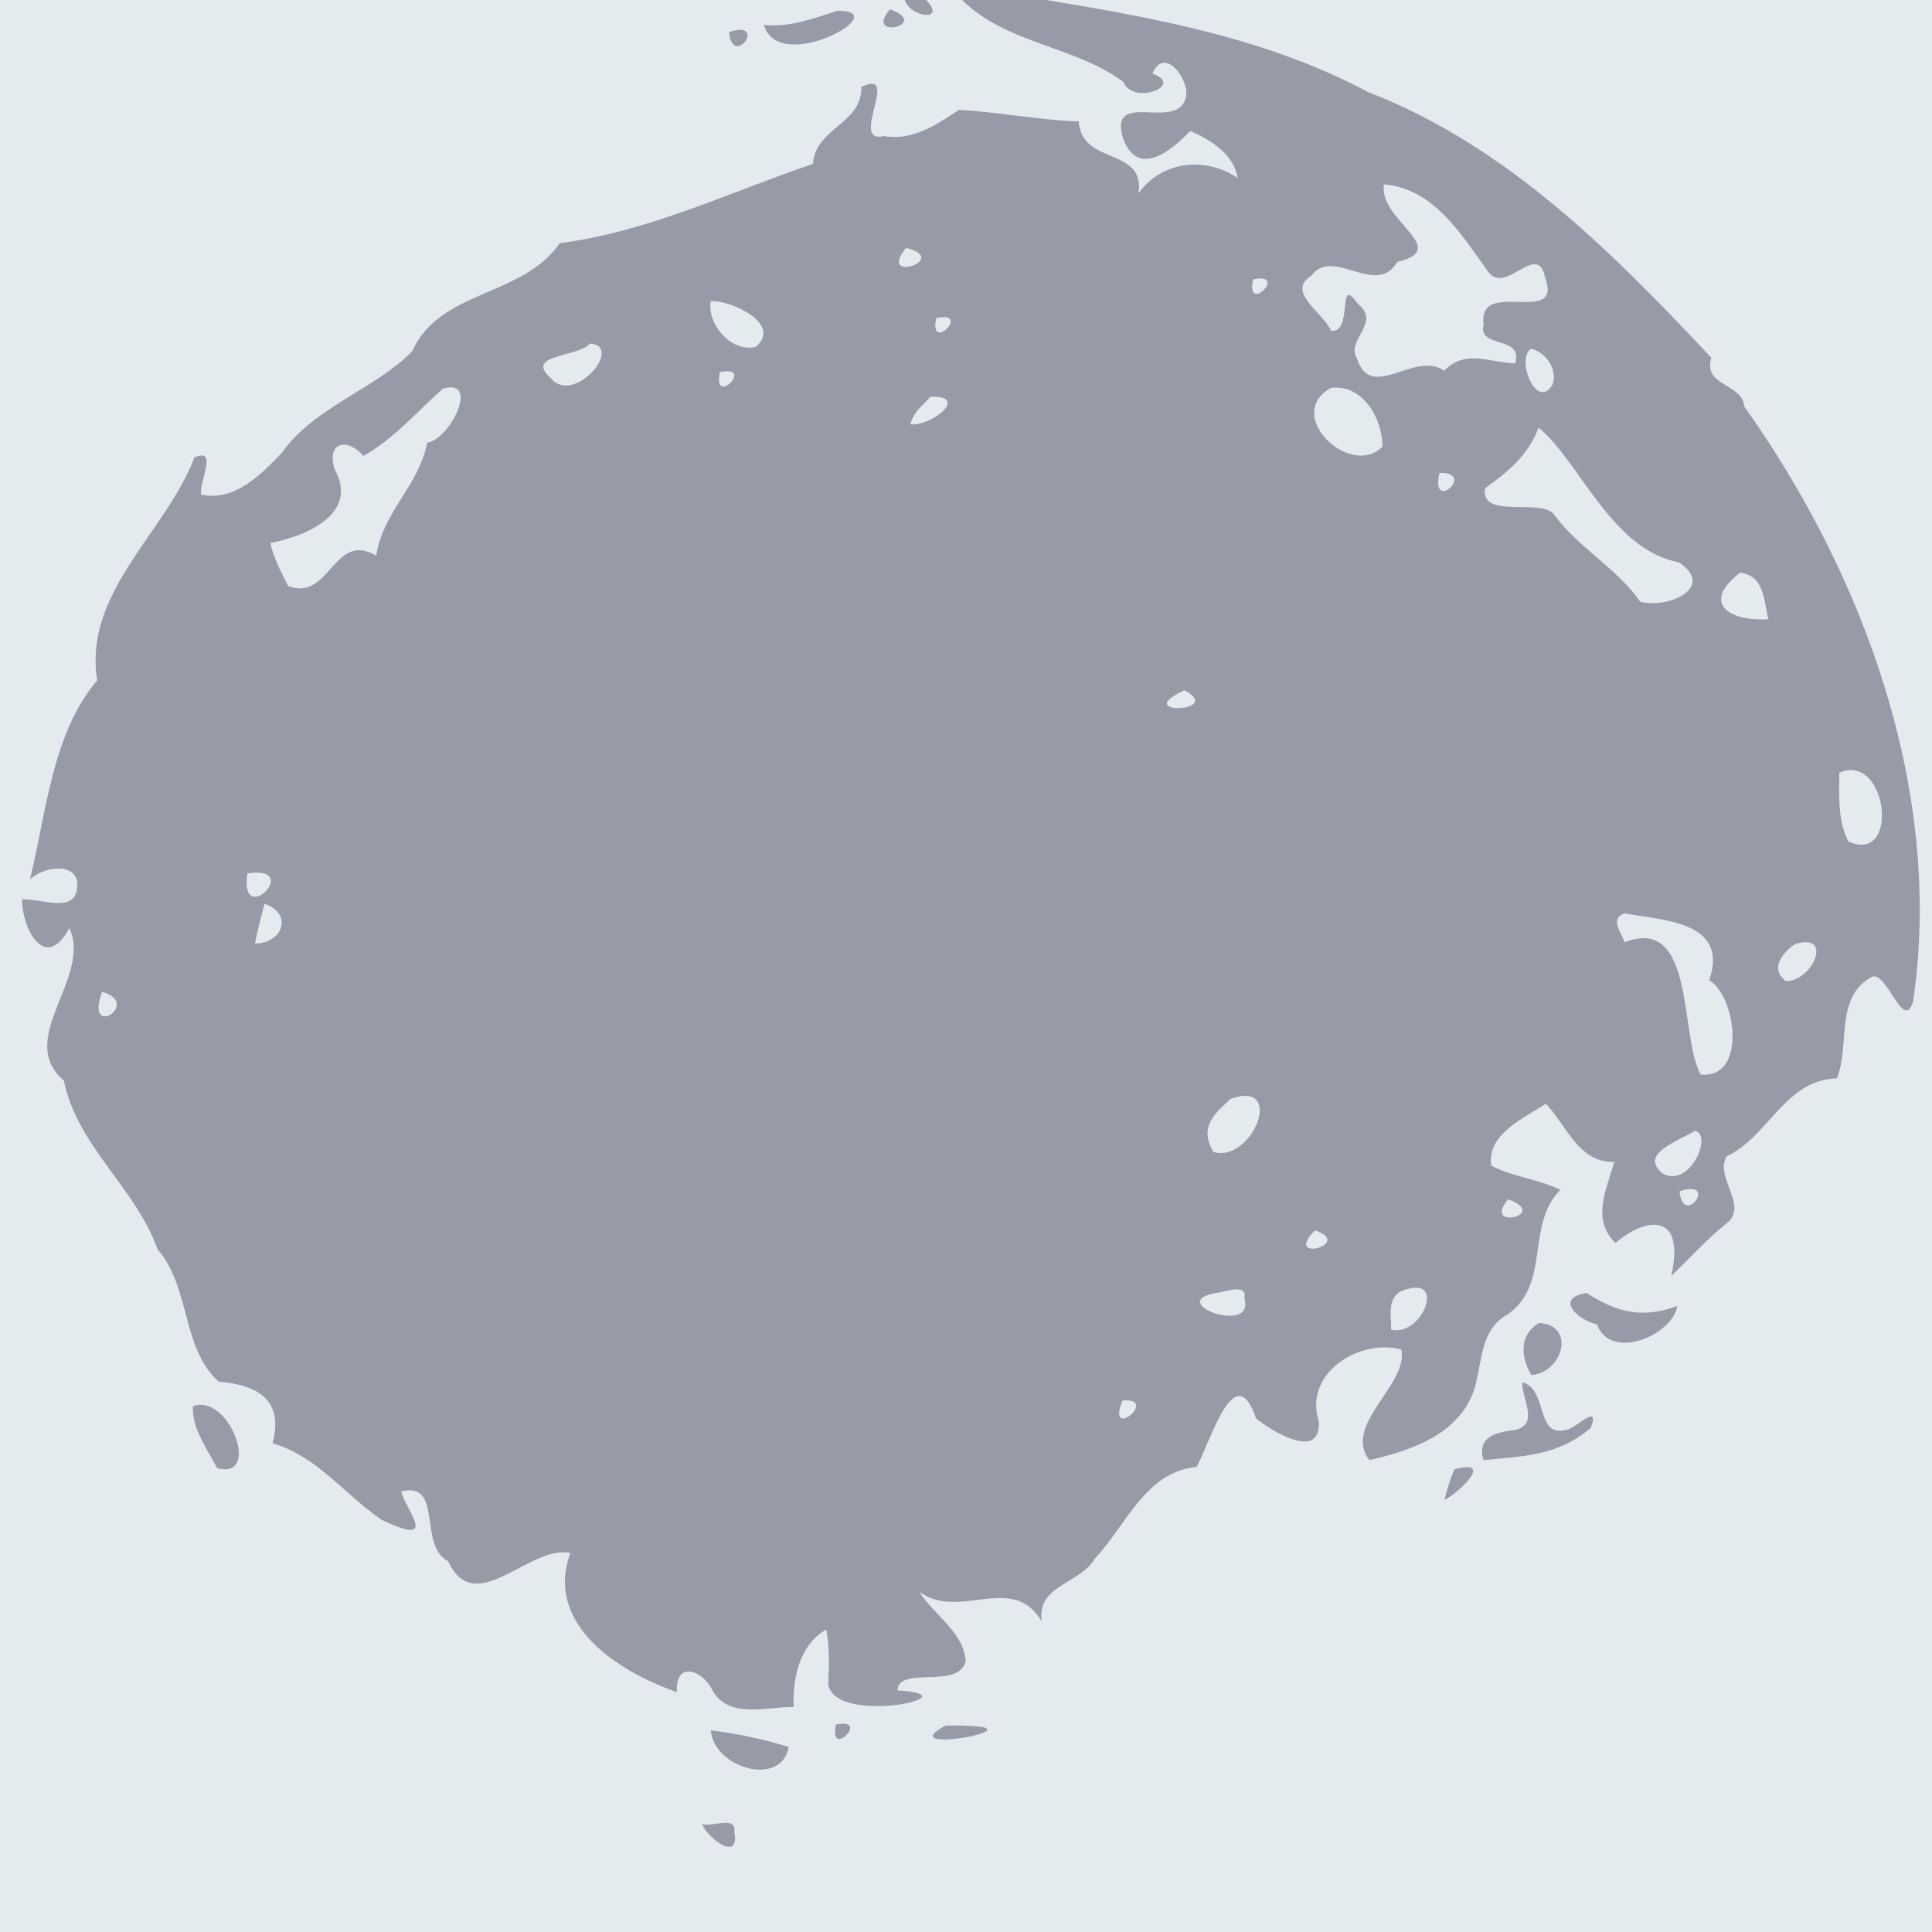 <?xml version="1.0" encoding="UTF-8" ?>
<!DOCTYPE svg PUBLIC "-//W3C//DTD SVG 1.1//EN" "http://www.w3.org/Graphics/SVG/1.1/DTD/svg11.dtd">
<svg width="250pt" height="250pt" viewBox="0 0 250 250" version="1.1" xmlns="http://www.w3.org/2000/svg">
<g id="#e3ebeeff">
<path fill="#e3ebee" opacity="1.00" d=" M 0.00 0.00 L 117.08 0.00 C 117.74 2.29 122.61 2.85 119.84 0.00 L 124.49 0.00 C 130.31 5.74 139.03 5.91 145.38 10.61 C 146.54 13.68 153.46 11.07 149.13 9.53 C 150.70 5.84 153.87 10.36 153.48 12.41 C 152.61 17.25 143.55 11.43 145.25 17.70 C 147.07 23.12 151.44 19.67 154.01 16.95 C 156.66 18.10 159.64 19.94 160.15 23.03 C 155.85 20.12 150.19 20.93 147.33 25.02 C 148.23 18.98 139.93 21.43 139.60 15.72 C 134.41 15.52 129.28 14.51 124.10 14.20 C 121.18 16.15 118.05 18.27 114.33 17.60 C 109.79 18.67 116.71 8.69 111.45 11.25 C 111.57 16.07 105.50 16.51 105.19 21.21 C 94.37 24.86 83.95 29.98 72.43 31.46 C 67.65 38.45 56.86 37.47 53.32 45.48 C 48.26 50.52 40.74 52.62 36.51 58.54 C 33.74 61.43 30.42 64.90 26.05 64.01 C 25.69 62.39 28.32 57.83 25.16 59.18 C 21.46 68.92 10.75 76.64 12.57 88.04 C 6.73 94.96 6.02 104.99 3.87 113.83 C 5.65 112.05 10.40 111.41 9.98 114.95 C 9.58 118.24 5.30 116.24 2.85 116.37 C 2.89 120.56 6.00 125.76 8.98 120.08 C 11.92 126.59 1.90 134.42 8.26 139.82 C 9.99 148.35 17.55 153.67 20.39 161.67 C 24.67 166.59 23.47 174.44 28.29 178.78 C 32.66 179.18 36.87 180.67 35.27 186.76 C 41.11 188.49 44.63 193.44 49.37 196.66 C 57.06 200.34 52.48 195.39 51.92 192.99 C 57.41 191.65 54.05 200.04 57.98 202.01 C 61.46 209.57 68.47 199.88 73.79 200.95 C 70.45 210.21 79.97 216.31 87.60 218.97 C 87.34 214.78 91.02 216.14 92.23 218.81 C 94.34 222.44 99.18 220.87 102.70 220.88 C 102.55 217.14 103.45 212.88 106.91 210.87 C 107.35 213.20 107.28 215.57 107.17 217.93 C 108.00 223.45 126.60 219.34 116.13 218.73 C 116.29 215.48 124.14 218.71 124.97 214.92 C 124.68 211.19 120.84 208.96 118.96 205.98 C 124.24 209.81 130.97 203.37 134.82 209.85 C 134.08 205.05 139.80 205.02 141.68 201.67 C 145.76 197.39 148.15 190.49 154.84 189.82 C 156.61 186.69 159.78 175.41 162.53 183.55 C 164.59 185.18 170.93 189.15 170.66 183.94 C 168.64 177.70 175.90 173.17 181.32 174.63 C 182.33 179.11 173.68 184.33 177.18 188.94 C 182.59 187.72 188.80 185.62 190.76 179.83 C 191.84 176.33 191.47 172.00 195.14 170.06 C 200.70 166.11 197.40 158.41 201.93 153.97 C 199.07 152.56 195.79 152.31 192.97 150.83 C 192.40 146.72 197.13 144.76 200.03 142.83 C 202.77 145.70 204.25 150.48 208.88 150.35 C 207.91 153.87 205.87 157.77 209.03 160.84 C 213.08 157.42 218.11 156.85 216.25 165.12 C 218.60 162.91 220.79 160.42 223.38 158.33 C 226.40 156.05 221.78 152.32 223.44 149.63 C 228.88 147.07 230.96 139.75 237.70 139.54 C 239.44 135.16 237.36 129.05 242.23 126.40 C 244.15 125.58 246.31 133.69 247.56 129.59 C 251.54 102.49 241.21 74.40 225.71 52.60 C 225.50 49.59 220.28 49.97 221.46 46.30 C 208.62 32.60 194.92 18.82 177.04 11.91 C 164.14 5.02 149.65 2.35 135.42 0.00 L 250.00 0.00 L 250.00 250.00 L 0.00 250.00 L 0.00 0.00 M 108.33 1.40 C 105.25 2.38 102.17 3.58 98.83 3.21 C 100.75 9.92 116.12 1.28 108.33 1.40 M 115.15 1.20 C 111.66 5.32 120.68 3.17 115.15 1.20 M 94.34 4.14 C 94.77 9.00 99.52 2.49 94.34 4.14 M 205.30 167.30 C 201.11 167.97 204.13 170.82 206.63 171.37 C 208.50 176.30 216.56 172.63 217.04 168.98 C 211.91 170.94 208.41 169.28 205.30 167.30 M 199.16 171.18 C 196.55 172.70 196.76 175.62 198.15 177.93 C 202.18 177.66 204.01 171.51 199.16 171.18 M 196.97 178.85 C 196.88 181.00 199.26 184.32 196.01 185.04 C 193.69 185.32 191.04 185.85 191.96 188.95 C 197.18 188.42 201.54 188.42 205.84 184.79 C 207.07 181.56 204.25 184.48 202.90 184.96 C 198.52 186.28 200.49 179.84 196.97 178.85 M 24.95 181.98 C 24.85 184.95 26.80 187.45 28.08 189.97 C 33.96 191.60 29.57 180.11 24.95 181.98 M 188.19 190.13 C 187.65 191.41 187.20 192.74 186.93 194.11 C 189.07 192.94 193.35 188.71 188.19 190.13 M 108.16 223.16 C 107.16 227.80 112.80 222.16 108.16 223.16 M 122.34 223.29 C 114.58 227.48 137.82 223.02 122.34 223.29 M 91.98 223.90 C 92.33 228.81 101.17 231.34 102.06 226.05 C 98.75 225.03 95.39 224.32 91.98 223.90 M 90.85 236.04 C 91.58 237.92 95.78 241.05 95.02 237.03 C 95.37 234.90 92.06 236.45 90.85 236.04 Z" />
<path fill="#e3ebee" opacity="1.00" d=" M 179.09 23.86 C 185.70 24.44 189.17 30.53 192.69 35.32 C 194.99 38.07 199.03 31.05 199.97 36.05 C 202.18 42.26 191.15 35.89 191.98 41.97 C 191.13 45.21 197.22 43.34 196.04 47.03 C 192.78 46.90 189.53 45.15 186.89 47.96 C 182.94 45.30 177.43 52.14 175.58 46.35 C 174.15 43.91 178.81 41.78 175.70 39.31 C 172.91 35.30 175.18 43.18 172.24 42.79 C 171.27 40.50 166.36 37.77 169.68 35.68 C 172.49 31.86 178.04 38.55 180.82 33.89 C 187.98 32.21 178.31 28.48 179.09 23.86 Z" />
<path fill="#e3ebee" opacity="1.00" d=" M 117.25 32.08 C 123.18 33.55 113.39 36.78 117.25 32.08 Z" />
<path fill="#e3ebee" opacity="1.00" d=" M 162.16 36.16 C 166.80 35.16 161.16 40.80 162.16 36.16 Z" />
<path fill="#e3ebee" opacity="1.00" d=" M 91.97 38.97 C 94.62 38.83 101.29 41.96 97.78 44.89 C 94.63 45.61 91.49 42.02 91.97 38.97 Z" />
<path fill="#e3ebee" opacity="1.00" d=" M 121.16 41.16 C 125.80 40.16 120.16 45.80 121.16 41.16 Z" />
<path fill="#e3ebee" opacity="1.00" d=" M 76.36 44.46 C 80.79 44.77 74.23 52.59 71.23 48.89 C 67.83 45.84 74.80 46.24 76.36 44.46 Z" />
<path fill="#e3ebee" opacity="1.00" d=" M 198.14 45.13 C 200.02 45.61 201.62 47.77 200.88 49.78 C 198.81 53.22 196.10 46.36 198.14 45.13 Z" />
<path fill="#e3ebee" opacity="1.00" d=" M 93.16 48.16 C 97.80 47.16 92.16 52.80 93.16 48.16 Z" />
<path fill="#e3ebee" opacity="1.00" d=" M 57.31 50.30 C 62.13 48.85 58.28 56.85 55.26 57.29 C 54.23 62.83 49.56 66.17 48.68 71.90 C 43.14 68.64 42.72 77.88 37.29 75.83 C 36.38 74.04 35.44 72.23 34.98 70.27 C 39.35 69.45 46.58 66.60 43.29 60.69 C 42.22 57.15 44.99 56.62 47.03 59.00 C 50.99 56.78 53.95 53.28 57.31 50.30 Z" />
<path fill="#e3ebee" opacity="1.00" d=" M 172.24 50.19 C 176.41 49.72 178.86 54.19 178.89 57.77 C 174.89 62.02 165.94 53.74 172.24 50.19 Z" />
<path fill="#e3ebee" opacity="1.00" d=" M 120.42 51.35 C 125.41 51.13 120.73 55.12 117.81 54.91 C 118.17 53.40 119.39 52.41 120.42 51.35 Z" />
<path fill="#e3ebee" opacity="1.00" d=" M 199.09 55.33 C 204.57 59.92 208.48 71.09 217.27 72.78 C 222.13 76.06 215.66 78.84 212.24 77.85 C 209.21 73.52 204.43 71.00 201.26 66.79 C 199.85 64.20 191.56 67.39 192.16 63.20 C 195.14 61.06 197.85 58.81 199.09 55.33 Z" />
<path fill="#e3ebee" opacity="1.00" d=" M 186.27 61.20 C 191.13 61.06 185.02 66.51 186.27 61.20 Z" />
<path fill="#e3ebee" opacity="1.00" d=" M 225.15 74.12 C 228.31 74.45 228.22 77.68 228.81 80.12 C 223.72 80.44 220.09 78.04 225.15 74.12 Z" />
<path fill="#e3ebee" opacity="1.00" d=" M 153.26 89.33 C 158.65 92.15 146.13 92.62 153.26 89.33 Z" />
<path fill="#e3ebee" opacity="1.00" d=" M 238.00 100.00 C 244.21 97.24 245.95 111.90 239.19 108.89 C 237.77 106.15 238.01 102.99 238.00 100.00 Z" />
<path fill="#e3ebee" opacity="1.00" d=" M 32.02 113.02 C 39.34 111.93 30.93 120.34 32.02 113.02 Z" />
<path fill="#e3ebee" opacity="1.00" d=" M 34.23 116.96 C 37.98 118.21 36.56 122.10 33.01 122.08 C 33.32 120.35 33.79 118.65 34.23 116.96 Z" />
<path fill="#e3ebee" opacity="1.00" d=" M 210.25 118.19 C 214.91 119.12 223.84 119.10 221.16 126.85 C 224.62 128.79 226.12 139.66 220.07 139.04 C 217.29 134.15 219.46 118.33 210.21 121.92 C 209.81 120.63 208.23 118.87 210.25 118.19 Z" />
<path fill="#e3ebee" opacity="1.00" d=" M 232.24 122.18 C 237.30 120.58 234.60 126.95 231.10 126.96 C 228.99 125.35 230.62 123.34 232.24 122.18 Z" />
<path fill="#e3ebee" opacity="1.00" d=" M 13.21 128.34 C 18.47 129.85 10.89 134.65 13.21 128.34 Z" />
<path fill="#e3ebee" opacity="1.00" d=" M 159.25 142.19 C 166.42 139.68 162.01 150.55 157.02 149.06 C 155.00 145.71 157.42 143.93 159.25 142.19 Z" />
<path fill="#e3ebee" opacity="1.00" d=" M 219.29 146.34 C 221.68 146.71 218.75 153.71 215.22 151.89 C 211.83 149.28 217.46 147.58 219.29 146.34 Z" />
<path fill="#e3ebee" opacity="1.00" d=" M 217.34 154.14 C 222.52 152.49 217.77 159.00 217.34 154.14 Z" />
<path fill="#e3ebee" opacity="1.00" d=" M 195.15 155.20 C 200.68 157.17 191.66 159.32 195.15 155.20 Z" />
<path fill="#e3ebee" opacity="1.00" d=" M 170.17 159.21 C 175.35 161.01 165.87 163.47 170.17 159.21 Z" />
<path fill="#e3ebee" opacity="1.00" d=" M 157.30 167.32 C 158.36 167.26 161.46 165.95 161.01 167.99 C 162.52 172.85 150.71 168.57 157.30 167.32 Z" />
<path fill="#e3ebee" opacity="1.00" d=" M 181.21 167.14 C 187.41 164.48 184.11 173.08 180.01 172.04 C 180.08 170.36 179.44 168.16 181.21 167.14 Z" />
<path fill="#e3ebee" opacity="1.00" d=" M 145.26 181.23 C 150.14 180.84 143.05 186.64 145.26 181.23 Z" />
</g>
<g id="#989aa8ff">
<path fill="#989aa8" opacity="1.00" d=" M 117.08 0.00 L 119.84 0.00 C 122.61 2.85 117.74 2.29 117.08 0.00 Z" />
<path fill="#989aa8" opacity="1.00" d=" M 124.49 0.00 L 135.42 0.00 C 149.65 2.35 164.14 5.02 177.04 11.91 C 194.92 18.82 208.62 32.60 221.46 46.30 C 220.28 49.97 225.50 49.59 225.71 52.60 C 241.21 74.40 251.54 102.49 247.56 129.59 C 246.31 133.69 244.15 125.58 242.23 126.40 C 237.36 129.05 239.44 135.16 237.70 139.54 C 230.96 139.75 228.88 147.07 223.44 149.63 C 221.78 152.32 226.40 156.05 223.38 158.33 C 220.79 160.42 218.60 162.91 216.25 165.12 C 218.11 156.85 213.08 157.42 209.03 160.84 C 205.87 157.77 207.91 153.87 208.88 150.35 C 204.25 150.48 202.77 145.70 200.03 142.83 C 197.13 144.76 192.40 146.72 192.97 150.83 C 195.79 152.31 199.07 152.56 201.93 153.97 C 197.40 158.41 200.70 166.11 195.14 170.06 C 191.47 172.00 191.84 176.33 190.76 179.83 C 188.80 185.62 182.59 187.72 177.18 188.94 C 173.68 184.33 182.33 179.11 181.32 174.63 C 175.90 173.17 168.64 177.70 170.66 183.94 C 170.93 189.15 164.59 185.18 162.53 183.55 C 159.78 175.41 156.61 186.69 154.84 189.82 C 148.15 190.49 145.76 197.39 141.68 201.67 C 139.80 205.02 134.08 205.05 134.82 209.85 C 130.97 203.37 124.24 209.81 118.96 205.98 C 120.84 208.96 124.68 211.19 124.97 214.92 C 124.14 218.71 116.29 215.48 116.13 218.73 C 126.60 219.34 108.00 223.45 107.17 217.93 C 107.28 215.57 107.35 213.20 106.91 210.87 C 103.45 212.88 102.55 217.14 102.70 220.88 C 99.18 220.87 94.34 222.44 92.23 218.81 C 91.02 216.14 87.34 214.78 87.60 218.97 C 79.97 216.31 70.45 210.21 73.79 200.95 C 68.47 199.88 61.46 209.57 57.98 202.01 C 54.05 200.04 57.41 191.65 51.92 192.99 C 52.48 195.39 57.06 200.34 49.37 196.66 C 44.63 193.44 41.11 188.49 35.27 186.76 C 36.87 180.67 32.66 179.18 28.29 178.78 C 23.47 174.44 24.67 166.59 20.39 161.67 C 17.55 153.67 9.99 148.35 8.26 139.82 C 1.90 134.42 11.92 126.59 8.98 120.08 C 6.00 125.76 2.89 120.56 2.85 116.37 C 5.30 116.24 9.58 118.24 9.98 114.95 C 10.40 111.41 5.65 112.05 3.87 113.83 C 6.02 104.99 6.73 94.96 12.57 88.04 C 10.75 76.64 21.46 68.92 25.16 59.18 C 28.32 57.83 25.69 62.39 26.05 64.01 C 30.42 64.90 33.74 61.43 36.51 58.54 C 40.74 52.62 48.26 50.52 53.32 45.48 C 56.86 37.47 67.65 38.45 72.43 31.46 C 83.95 29.98 94.37 24.86 105.19 21.21 C 105.50 16.51 111.57 16.07 111.45 11.25 C 116.71 8.69 109.79 18.67 114.33 17.60 C 118.05 18.27 121.18 16.15 124.10 14.20 C 129.28 14.51 134.41 15.52 139.60 15.72 C 139.93 21.43 148.23 18.98 147.33 25.02 C 150.19 20.93 155.85 20.12 160.15 23.03 C 159.64 19.94 156.66 18.10 154.01 16.95 C 151.44 19.67 147.07 23.12 145.25 17.70 C 143.55 11.43 152.61 17.25 153.48 12.41 C 153.87 10.36 150.70 5.84 149.13 9.53 C 153.46 11.07 146.54 13.68 145.38 10.61 C 139.03 5.91 130.31 5.74 124.49 0.00 M 179.09 23.86 C 178.31 28.48 187.98 32.21 180.82 33.89 C 178.04 38.55 172.49 31.86 169.68 35.68 C 166.36 37.77 171.27 40.50 172.24 42.79 C 175.18 43.18 172.91 35.30 175.70 39.31 C 178.81 41.78 174.15 43.91 175.58 46.35 C 177.43 52.14 182.94 45.30 186.89 47.96 C 189.53 45.15 192.78 46.90 196.04 47.03 C 197.22 43.34 191.13 45.21 191.98 41.97 C 191.15 35.89 202.18 42.26 199.97 36.05 C 199.03 31.05 194.99 38.07 192.69 35.32 C 189.17 30.53 185.70 24.44 179.09 23.86 M 117.25 32.08 C 113.39 36.78 123.18 33.55 117.25 32.08 M 162.16 36.16 C 161.16 40.80 166.80 35.16 162.16 36.16 M 91.97 38.97 C 91.49 42.02 94.63 45.61 97.78 44.89 C 101.29 41.96 94.62 38.83 91.97 38.97 M 121.16 41.16 C 120.16 45.80 125.80 40.16 121.16 41.16 M 76.36 44.46 C 74.80 46.24 67.83 45.84 71.23 48.89 C 74.23 52.59 80.79 44.77 76.36 44.46 M 198.14 45.13 C 196.10 46.36 198.81 53.22 200.88 49.78 C 201.62 47.77 200.02 45.61 198.14 45.13 M 93.16 48.16 C 92.16 52.80 97.80 47.16 93.16 48.16 M 57.31 50.30 C 53.95 53.28 50.99 56.78 47.03 59.00 C 44.99 56.62 42.22 57.15 43.29 60.69 C 46.58 66.60 39.35 69.45 34.98 70.27 C 35.44 72.23 36.38 74.04 37.29 75.83 C 42.72 77.88 43.14 68.64 48.68 71.90 C 49.56 66.17 54.23 62.83 55.26 57.29 C 58.28 56.85 62.13 48.85 57.31 50.30 M 172.24 50.19 C 165.94 53.74 174.89 62.02 178.89 57.77 C 178.86 54.19 176.41 49.72 172.24 50.19 M 120.42 51.35 C 119.39 52.41 118.17 53.40 117.81 54.91 C 120.73 55.12 125.41 51.13 120.42 51.35 M 199.09 55.33 C 197.85 58.81 195.14 61.06 192.16 63.20 C 191.56 67.39 199.85 64.20 201.26 66.79 C 204.43 71.00 209.21 73.52 212.24 77.85 C 215.66 78.84 222.13 76.06 217.27 72.78 C 208.48 71.09 204.57 59.92 199.09 55.33 M 186.27 61.20 C 185.02 66.51 191.13 61.06 186.27 61.20 M 225.15 74.12 C 220.09 78.04 223.72 80.44 228.81 80.12 C 228.22 77.68 228.31 74.45 225.15 74.12 M 153.26 89.33 C 146.13 92.62 158.65 92.15 153.26 89.33 M 238.00 100.00 C 238.01 102.99 237.77 106.15 239.19 108.89 C 245.95 111.90 244.21 97.24 238.00 100.00 M 32.02 113.02 C 30.93 120.34 39.34 111.93 32.02 113.02 M 34.23 116.96 C 33.79 118.65 33.32 120.35 33.01 122.08 C 36.56 122.10 37.98 118.21 34.23 116.96 M 210.25 118.19 C 208.23 118.87 209.81 120.63 210.21 121.92 C 219.46 118.33 217.29 134.15 220.07 139.04 C 226.12 139.66 224.62 128.79 221.16 126.85 C 223.84 119.10 214.91 119.12 210.25 118.19 M 232.24 122.18 C 230.62 123.34 228.99 125.35 231.10 126.96 C 234.60 126.95 237.30 120.58 232.24 122.18 M 13.21 128.34 C 10.89 134.65 18.47 129.85 13.21 128.34 M 159.25 142.19 C 157.42 143.93 155.00 145.71 157.02 149.06 C 162.01 150.55 166.42 139.68 159.25 142.19 M 219.29 146.34 C 217.46 147.58 211.83 149.28 215.22 151.89 C 218.75 153.71 221.68 146.71 219.29 146.34 M 217.34 154.14 C 217.77 159.00 222.52 152.49 217.34 154.14 M 195.15 155.20 C 191.66 159.32 200.68 157.17 195.15 155.20 M 170.17 159.21 C 165.87 163.47 175.35 161.01 170.17 159.21 M 157.30 167.32 C 150.71 168.57 162.52 172.85 161.01 167.99 C 161.46 165.95 158.36 167.26 157.30 167.32 M 181.21 167.14 C 179.44 168.16 180.08 170.36 180.01 172.04 C 184.11 173.08 187.41 164.48 181.21 167.14 M 145.26 181.23 C 143.05 186.64 150.14 180.84 145.26 181.23 Z" />
<path fill="#989aa8" opacity="1.00" d=" M 108.33 1.40 C 116.12 1.28 100.75 9.92 98.83 3.21 C 102.17 3.58 105.25 2.38 108.33 1.40 Z" />
<path fill="#989aa8" opacity="1.00" d=" M 115.15 1.20 C 120.68 3.17 111.66 5.32 115.15 1.20 Z" />
<path fill="#989aa8" opacity="1.00" d=" M 94.34 4.14 C 99.52 2.49 94.77 9.00 94.34 4.14 Z" />
<path fill="#989aa8" opacity="1.00" d=" M 205.30 167.30 C 208.41 169.28 211.91 170.94 217.04 168.98 C 216.56 172.63 208.50 176.30 206.63 171.37 C 204.13 170.82 201.11 167.97 205.30 167.30 Z" />
<path fill="#989aa8" opacity="1.00" d=" M 199.16 171.18 C 204.01 171.51 202.18 177.66 198.15 177.93 C 196.76 175.62 196.55 172.70 199.16 171.18 Z" />
<path fill="#989aa8" opacity="1.00" d=" M 196.97 178.85 C 200.49 179.84 198.52 186.28 202.90 184.96 C 204.25 184.48 207.07 181.56 205.84 184.79 C 201.54 188.42 197.18 188.42 191.96 188.95 C 191.04 185.85 193.69 185.32 196.01 185.04 C 199.26 184.32 196.88 181.00 196.97 178.85 Z" />
<path fill="#989aa8" opacity="1.00" d=" M 24.95 181.98 C 29.57 180.11 33.96 191.60 28.08 189.97 C 26.80 187.45 24.85 184.95 24.95 181.98 Z" />
<path fill="#989aa8" opacity="1.00" d=" M 188.19 190.13 C 193.35 188.71 189.07 192.94 186.93 194.11 C 187.20 192.74 187.65 191.41 188.19 190.13 Z" />
<path fill="#989aa8" opacity="1.00" d=" M 108.16 223.16 C 112.80 222.16 107.16 227.80 108.16 223.16 Z" />
<path fill="#989aa8" opacity="1.00" d=" M 122.34 223.29 C 137.82 223.02 114.58 227.48 122.34 223.29 Z" />
<path fill="#989aa8" opacity="1.00" d=" M 91.98 223.90 C 95.39 224.32 98.75 225.03 102.06 226.05 C 101.17 231.34 92.33 228.81 91.98 223.90 Z" />
<path fill="#989aa8" opacity="1.00" d=" M 90.85 236.04 C 92.06 236.45 95.37 234.90 95.02 237.03 C 95.78 241.05 91.58 237.92 90.85 236.04 Z" />
</g>
</svg>
